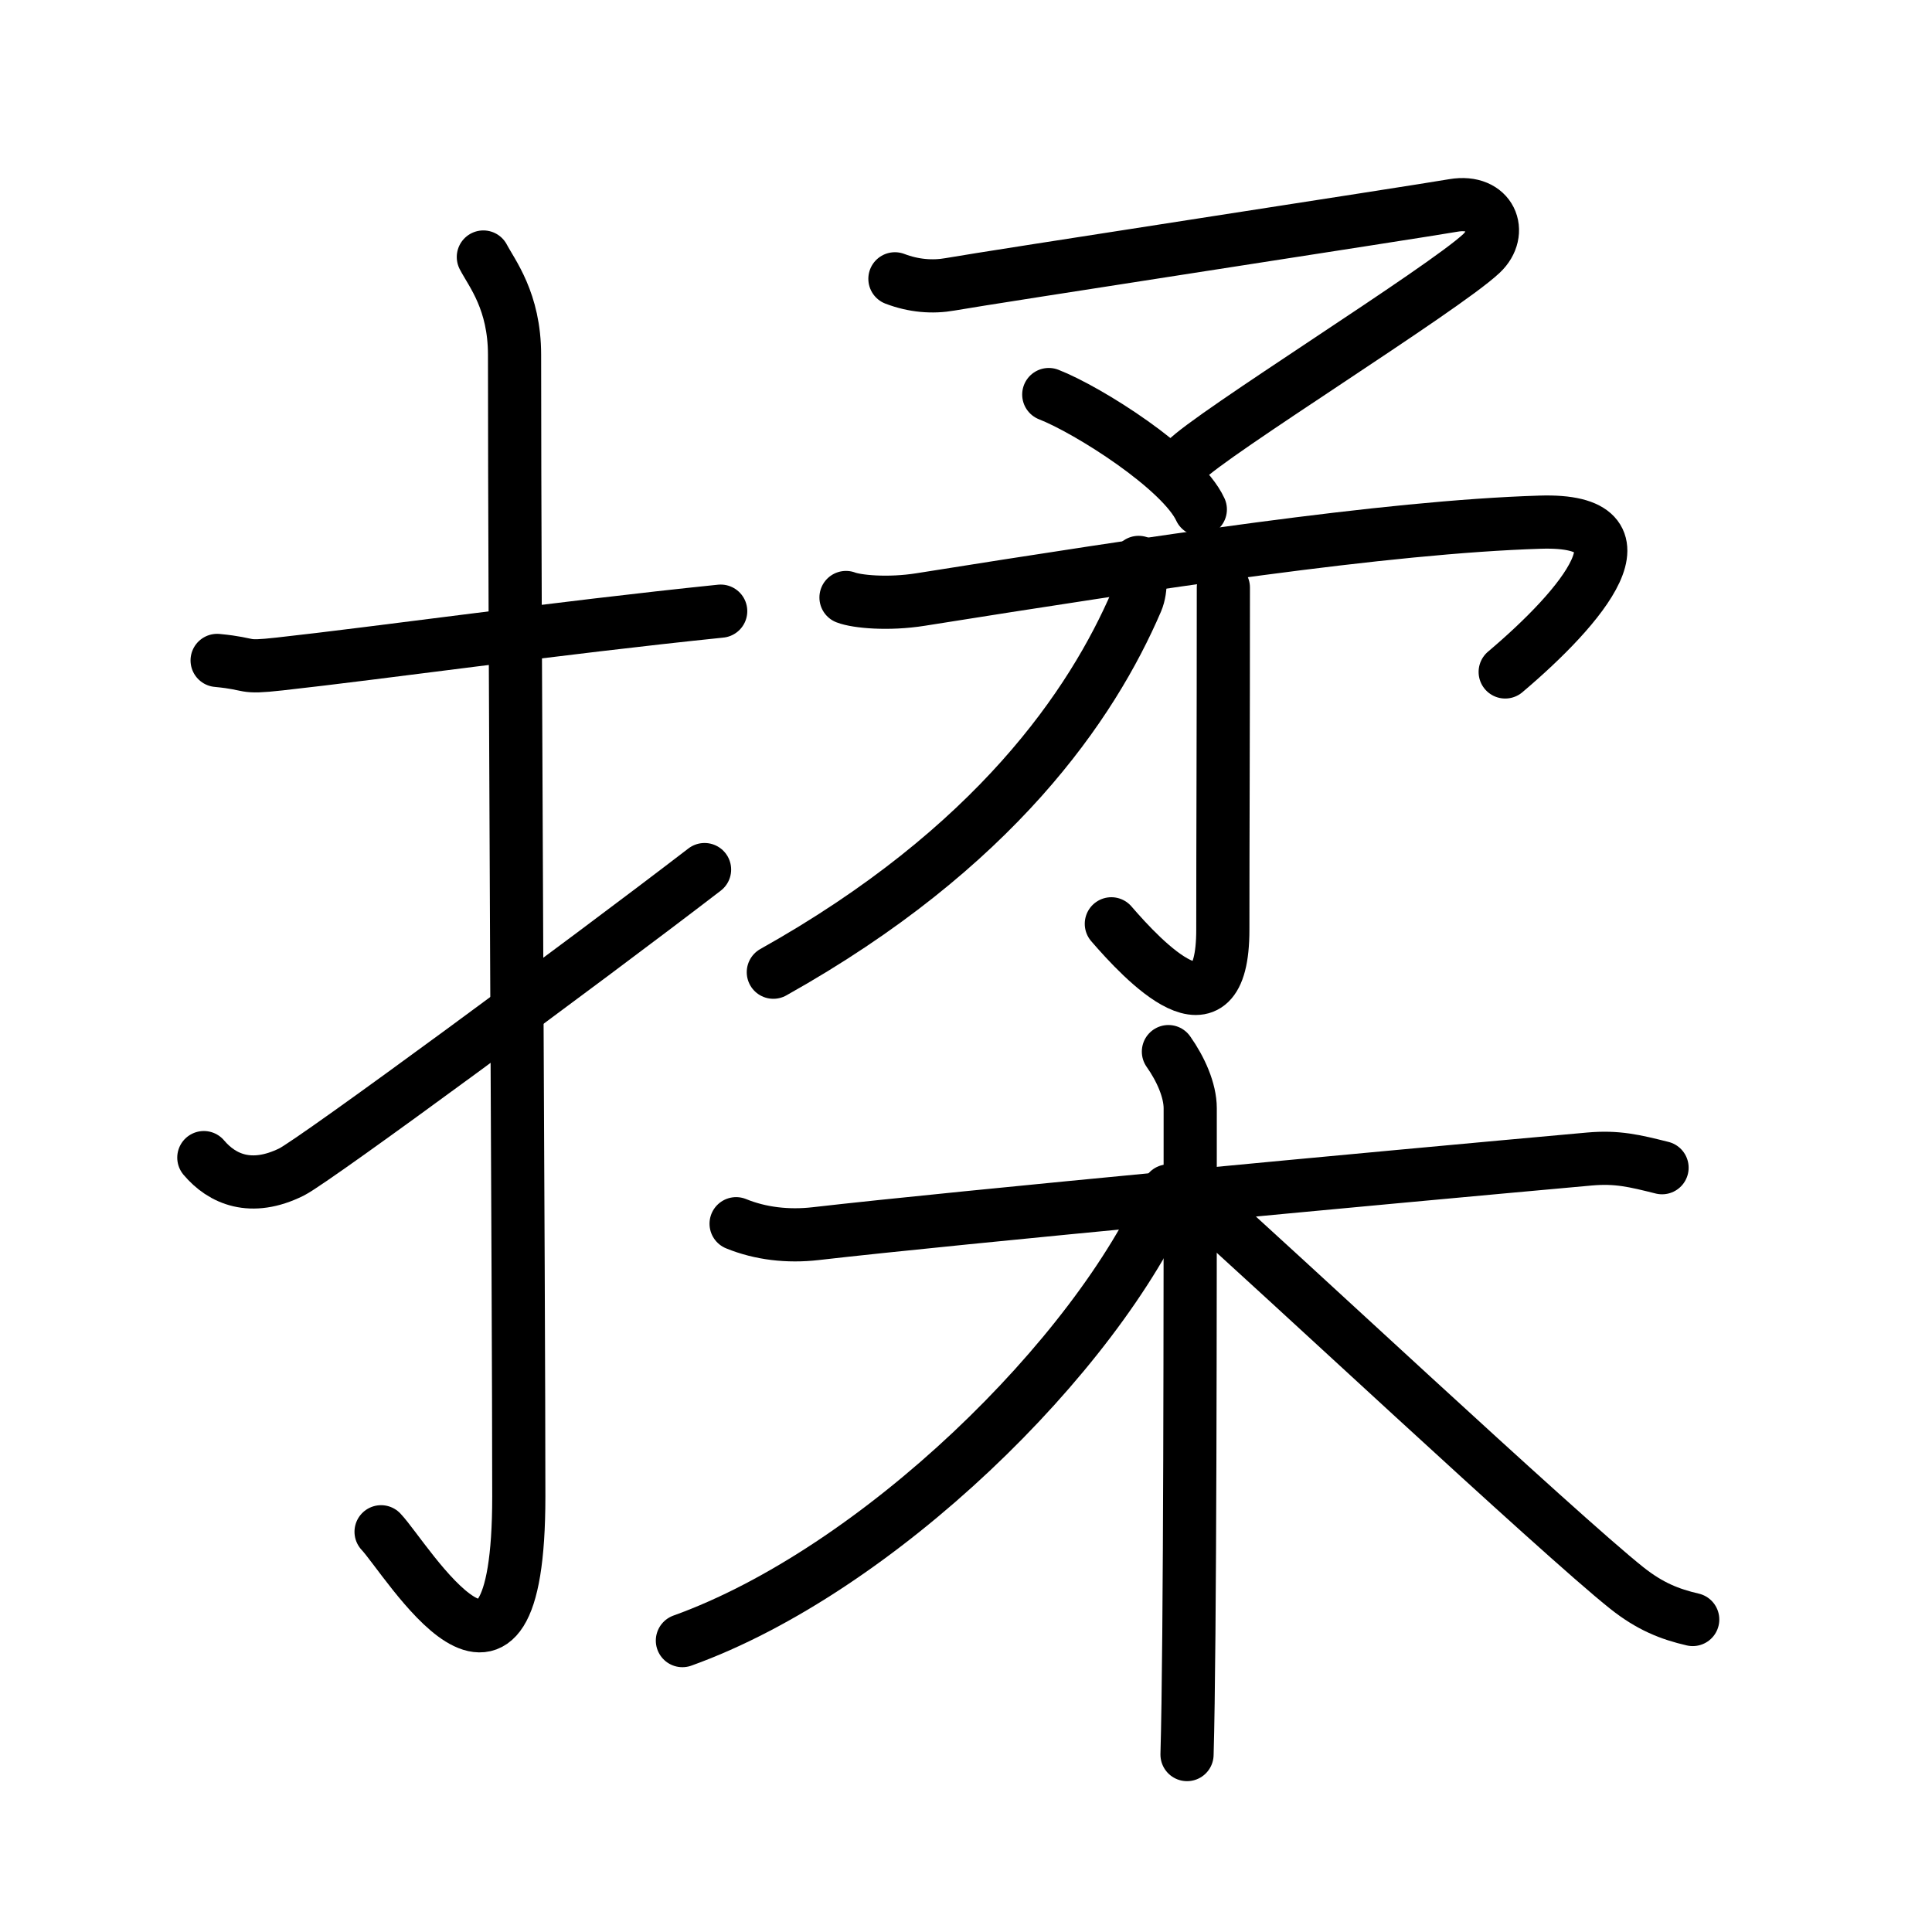 <svg xmlns="http://www.w3.org/2000/svg" width="109" height="109" viewBox="0 0 109 109"><g xmlns:kvg="http://kanjivg.tagaini.net" id="kvg:StrokePaths_063c9" style="fill:none;stroke:#000000;stroke-width:3;stroke-linecap:round;stroke-linejoin:round;"><g id="kvg:063c9" kvg:element="&#25545;"><g id="kvg:063c9-g1" kvg:element="&#25164;" kvg:variant="true" kvg:original="&#25163;" kvg:position="left" kvg:radical="general"><path id="kvg:063c9-s1" kvg:type="&#12752;" d="M12.25,37.26c2.1,0.2,1.28,0.45,3.53,0.2c5.55-0.61,15.64-2.03,24.88-2.98"/><path id="kvg:063c9-s2" kvg:type="&#12762;" d="M27.27,14.5c0.48,0.92,1.76,2.49,1.76,5.52c0,15.23,0.24,52.96,0.24,64.4c0,14.25-6.32,3.53-7.77,2"/><path id="kvg:063c9-s3" kvg:type="&#12736;" d="M11.5,65.31c1.03,1.22,2.67,1.94,4.95,0.81c1.34-0.67,16.55-11.87,23.3-17.06"/></g><g id="kvg:063c9-g2" kvg:element="&#26580;" kvg:position="right"><g id="kvg:063c9-g3" kvg:element="&#30683;" kvg:position="top"><g id="kvg:063c9-g4" kvg:element="&#20104;"><g id="kvg:063c9-g5" kvg:element="&#12510;" kvg:position="top"><path id="kvg:063c9-s4" kvg:type="&#12743;" d="M50.49,15.73c1.05,0.4,2.11,0.49,3.12,0.31c2-0.36,26.27-4.08,28.39-4.45c2.12-0.36,2.84,1.53,1.58,2.71c-2.17,2.04-15.36,10.23-16.7,11.68"/><path id="kvg:063c9-s5" kvg:type="&#12756;" d="M59.17,22.26c2.23,0.87,7.5,4.21,8.55,6.48"/></g><g id="kvg:063c9-g6" kvg:element="&#20102;" kvg:position="bottom"><path id="kvg:063c9-s6" kvg:type="&#12743;" d="M47.73,33.71c0.59,0.23,2.36,0.41,4.23,0.11c13.03-2.07,26.21-4.09,34.93-4.36c6.61-0.21,2.36,4.79-1.97,8.45"/><g id="kvg:063c9-g7" kvg:element="&#20101;"><path id="kvg:063c9-s7" kvg:type="&#12762;" d="M69.02,33.15c0,8.71-0.03,13.87-0.03,19.3c0,6.55-4.52,1.72-6.29-0.33"/></g></g></g><g id="kvg:063c9-g8" kvg:element="&#20031;"><path id="kvg:063c9-s8" kvg:type="&#12754;" d="M64.24,31.73c0.06,0.54,0.2,1.44-0.12,2.19c-2.5,5.81-7.97,13.92-20.49,20.93"/></g></g><g id="kvg:063c9-g9" kvg:element="&#26408;" kvg:position="bottom"><path id="kvg:063c9-s9" kvg:type="&#12752;" d="M41.53,69.04c1.37,0.56,2.92,0.74,4.49,0.56c8.01-0.92,31.54-3.12,43.65-4.21c1.56-0.14,2.54,0.1,4.1,0.49"/><path id="kvg:063c9-s10" kvg:type="&#12753;" d="M65.92,59.33c0.7,0.99,1.23,2.19,1.23,3.2c0,10.35,0,30.3-0.18,36.46"/><path id="kvg:063c9-s11" kvg:type="&#12754;" d="M65.92,67.19C61.87,76.5,49.51,88.6,38.5,92.56"/><path id="kvg:063c9-s12" kvg:type="&#12751;" d="M67.85,67.95c3.53,3.09,20.11,18.61,23.94,21.65c1.3,1.03,2.41,1.47,3.71,1.77"/></g></g></g></g></svg>